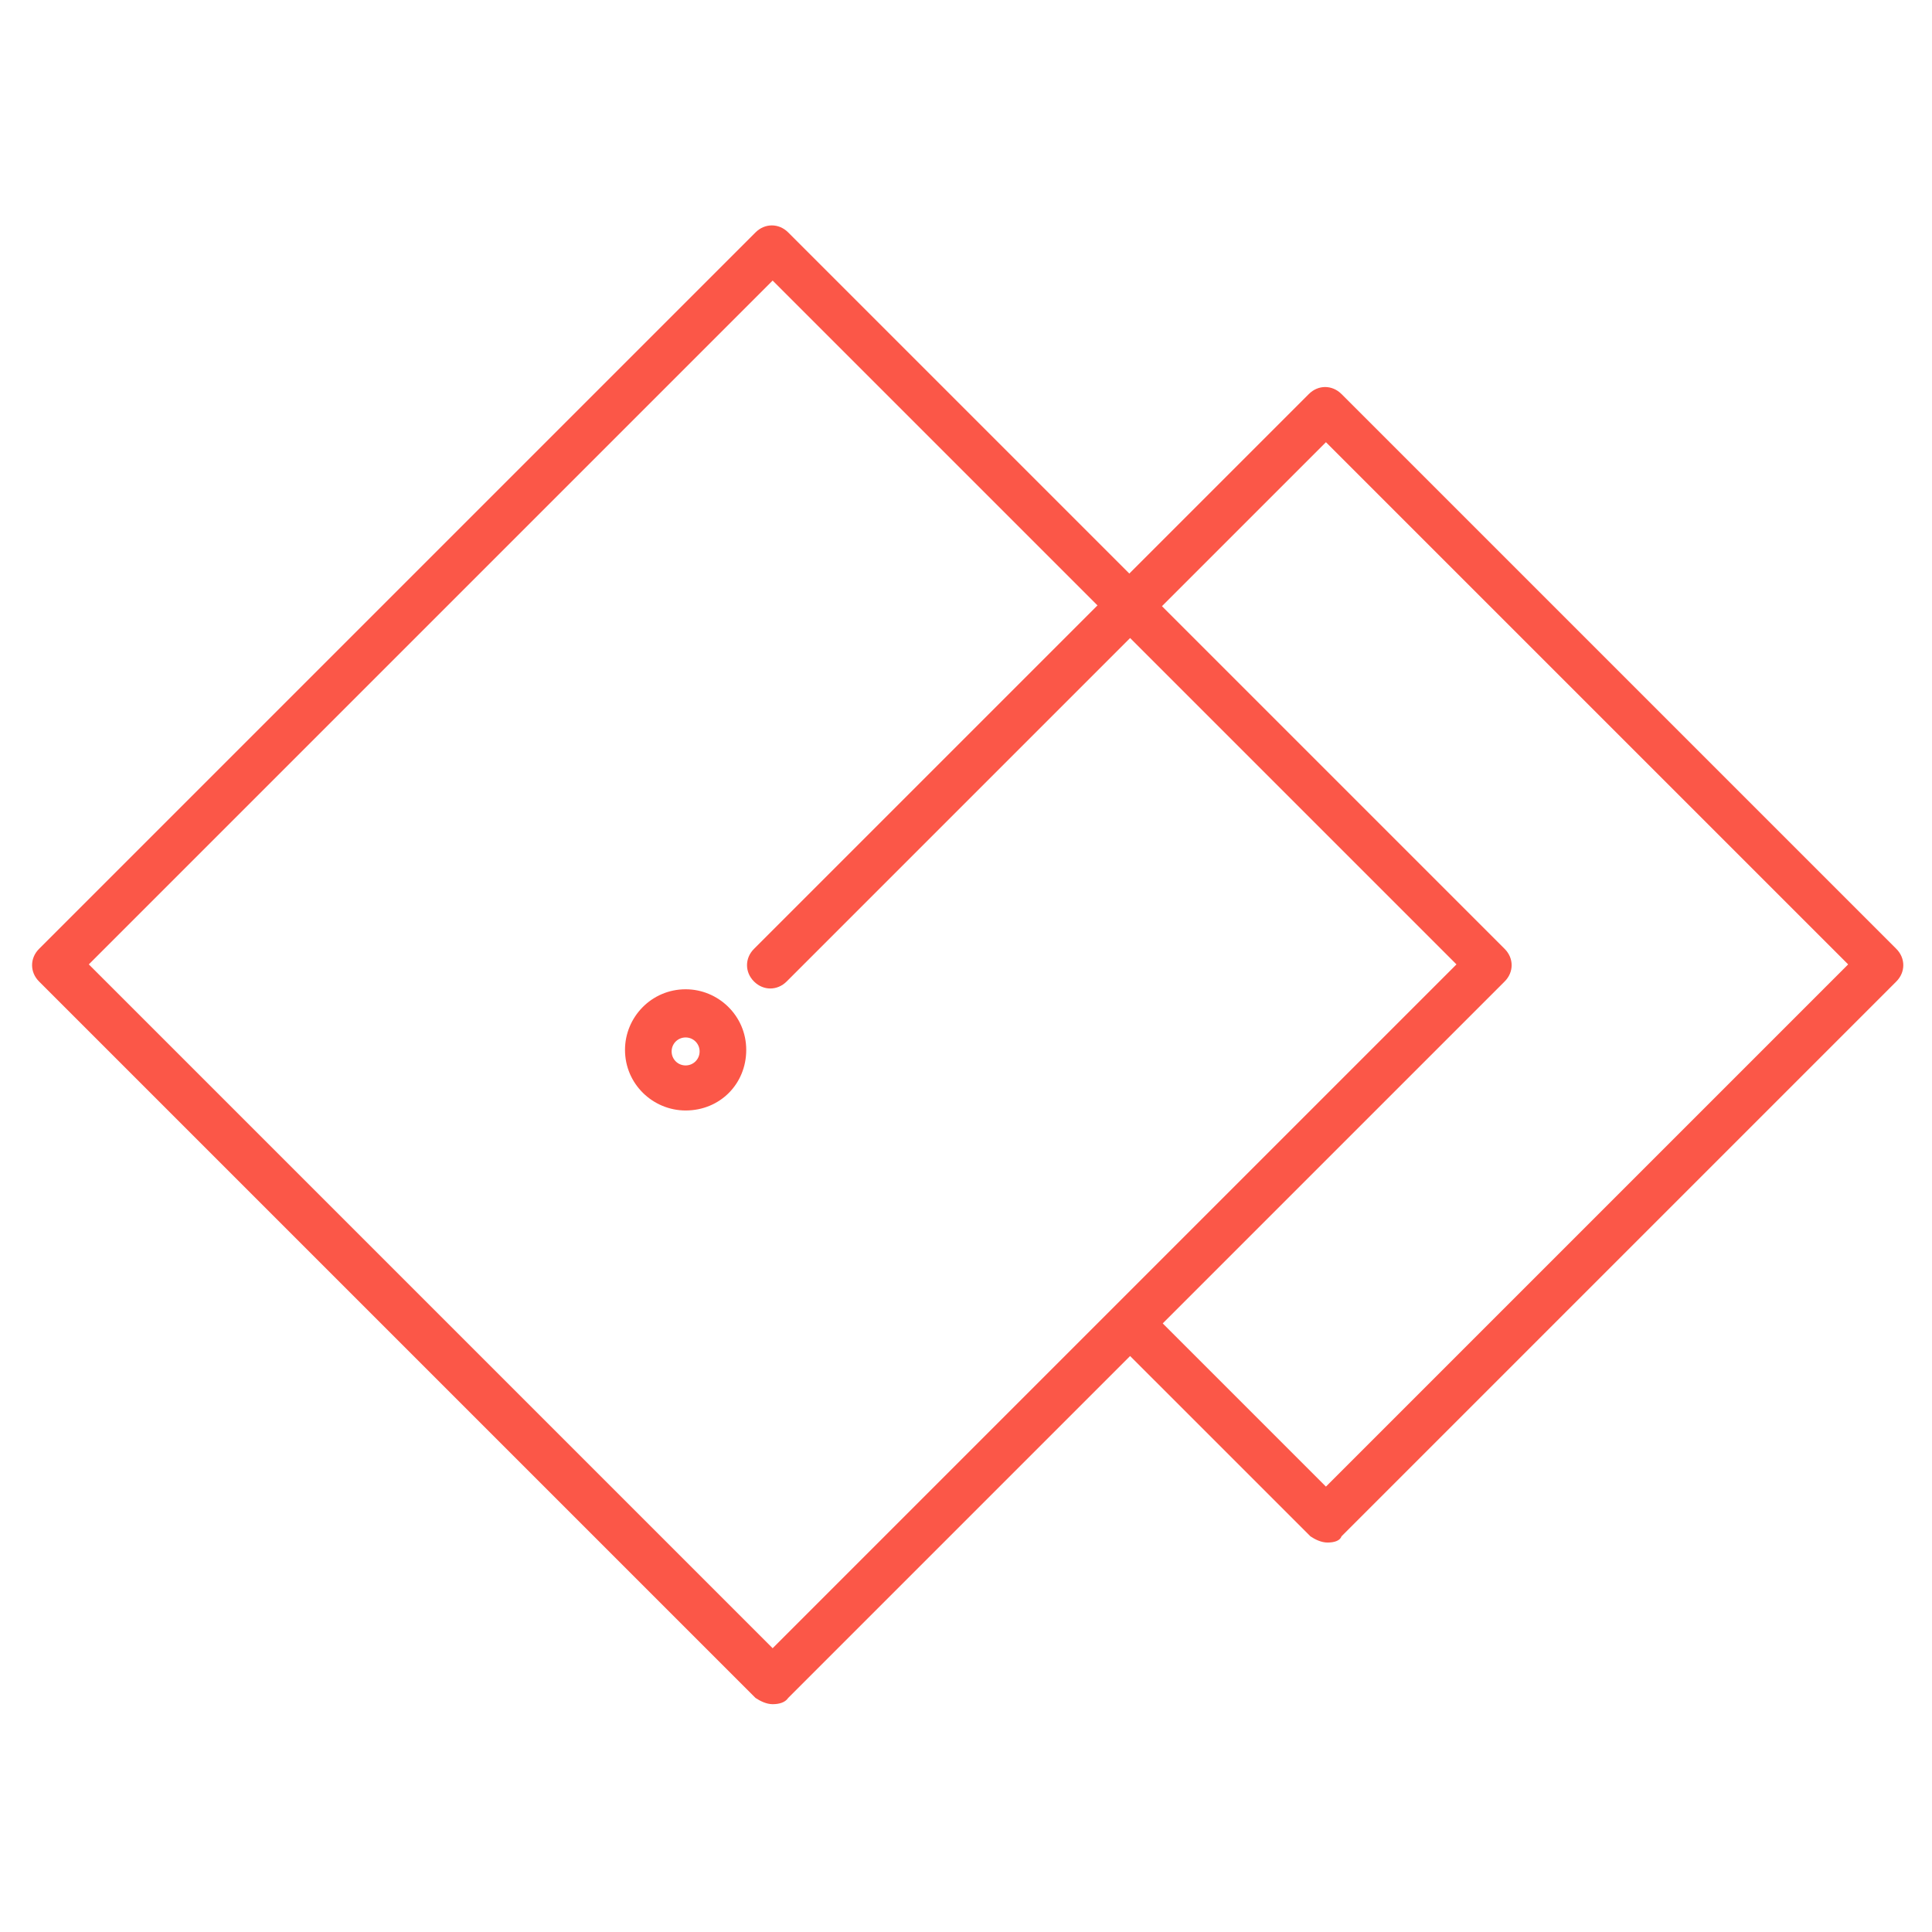 <svg width="60" height="60" viewBox="0 0 60 60" fill="none" xmlns="http://www.w3.org/2000/svg">
<path d="M23.995 52.925C23.802 52.925 23.609 52.828 23.464 52.732L1.213 30.481C0.924 30.192 0.924 29.757 1.213 29.468L23.464 7.217C23.753 6.928 24.188 6.928 24.477 7.217L46.728 29.468C47.018 29.757 47.018 30.192 46.728 30.481L24.477 52.732C24.381 52.877 24.188 52.925 23.995 52.925ZM2.758 29.95L23.995 51.187L45.232 29.95L23.995 8.713L2.758 29.95Z" fill="#FB5748"/>
<path d="M41.227 47.905C41.033 47.905 40.84 47.809 40.696 47.712L34.904 41.92C34.614 41.631 34.614 41.196 34.904 40.907C35.193 40.617 35.628 40.617 35.917 40.907L41.178 46.168L57.396 29.95L41.178 13.733L24.43 30.481C24.14 30.771 23.706 30.771 23.416 30.481C23.127 30.192 23.127 29.757 23.416 29.468L40.647 12.237C40.937 11.947 41.371 11.947 41.661 12.237L58.892 29.468C59.181 29.757 59.181 30.192 58.892 30.481L41.661 47.712C41.613 47.857 41.42 47.905 41.227 47.905Z" fill="#FB5748"/>
<path d="M21.293 34.487C20.279 34.487 19.41 33.667 19.41 32.605C19.41 31.591 20.231 30.723 21.293 30.723C22.306 30.723 23.175 31.543 23.175 32.605C23.175 33.667 22.354 34.487 21.293 34.487ZM21.293 32.219C21.051 32.219 20.858 32.412 20.858 32.653C20.858 32.895 21.051 33.088 21.293 33.088C21.534 33.088 21.727 32.895 21.727 32.653C21.727 32.412 21.534 32.219 21.293 32.219Z" fill="#FB5748"/>
</svg>
